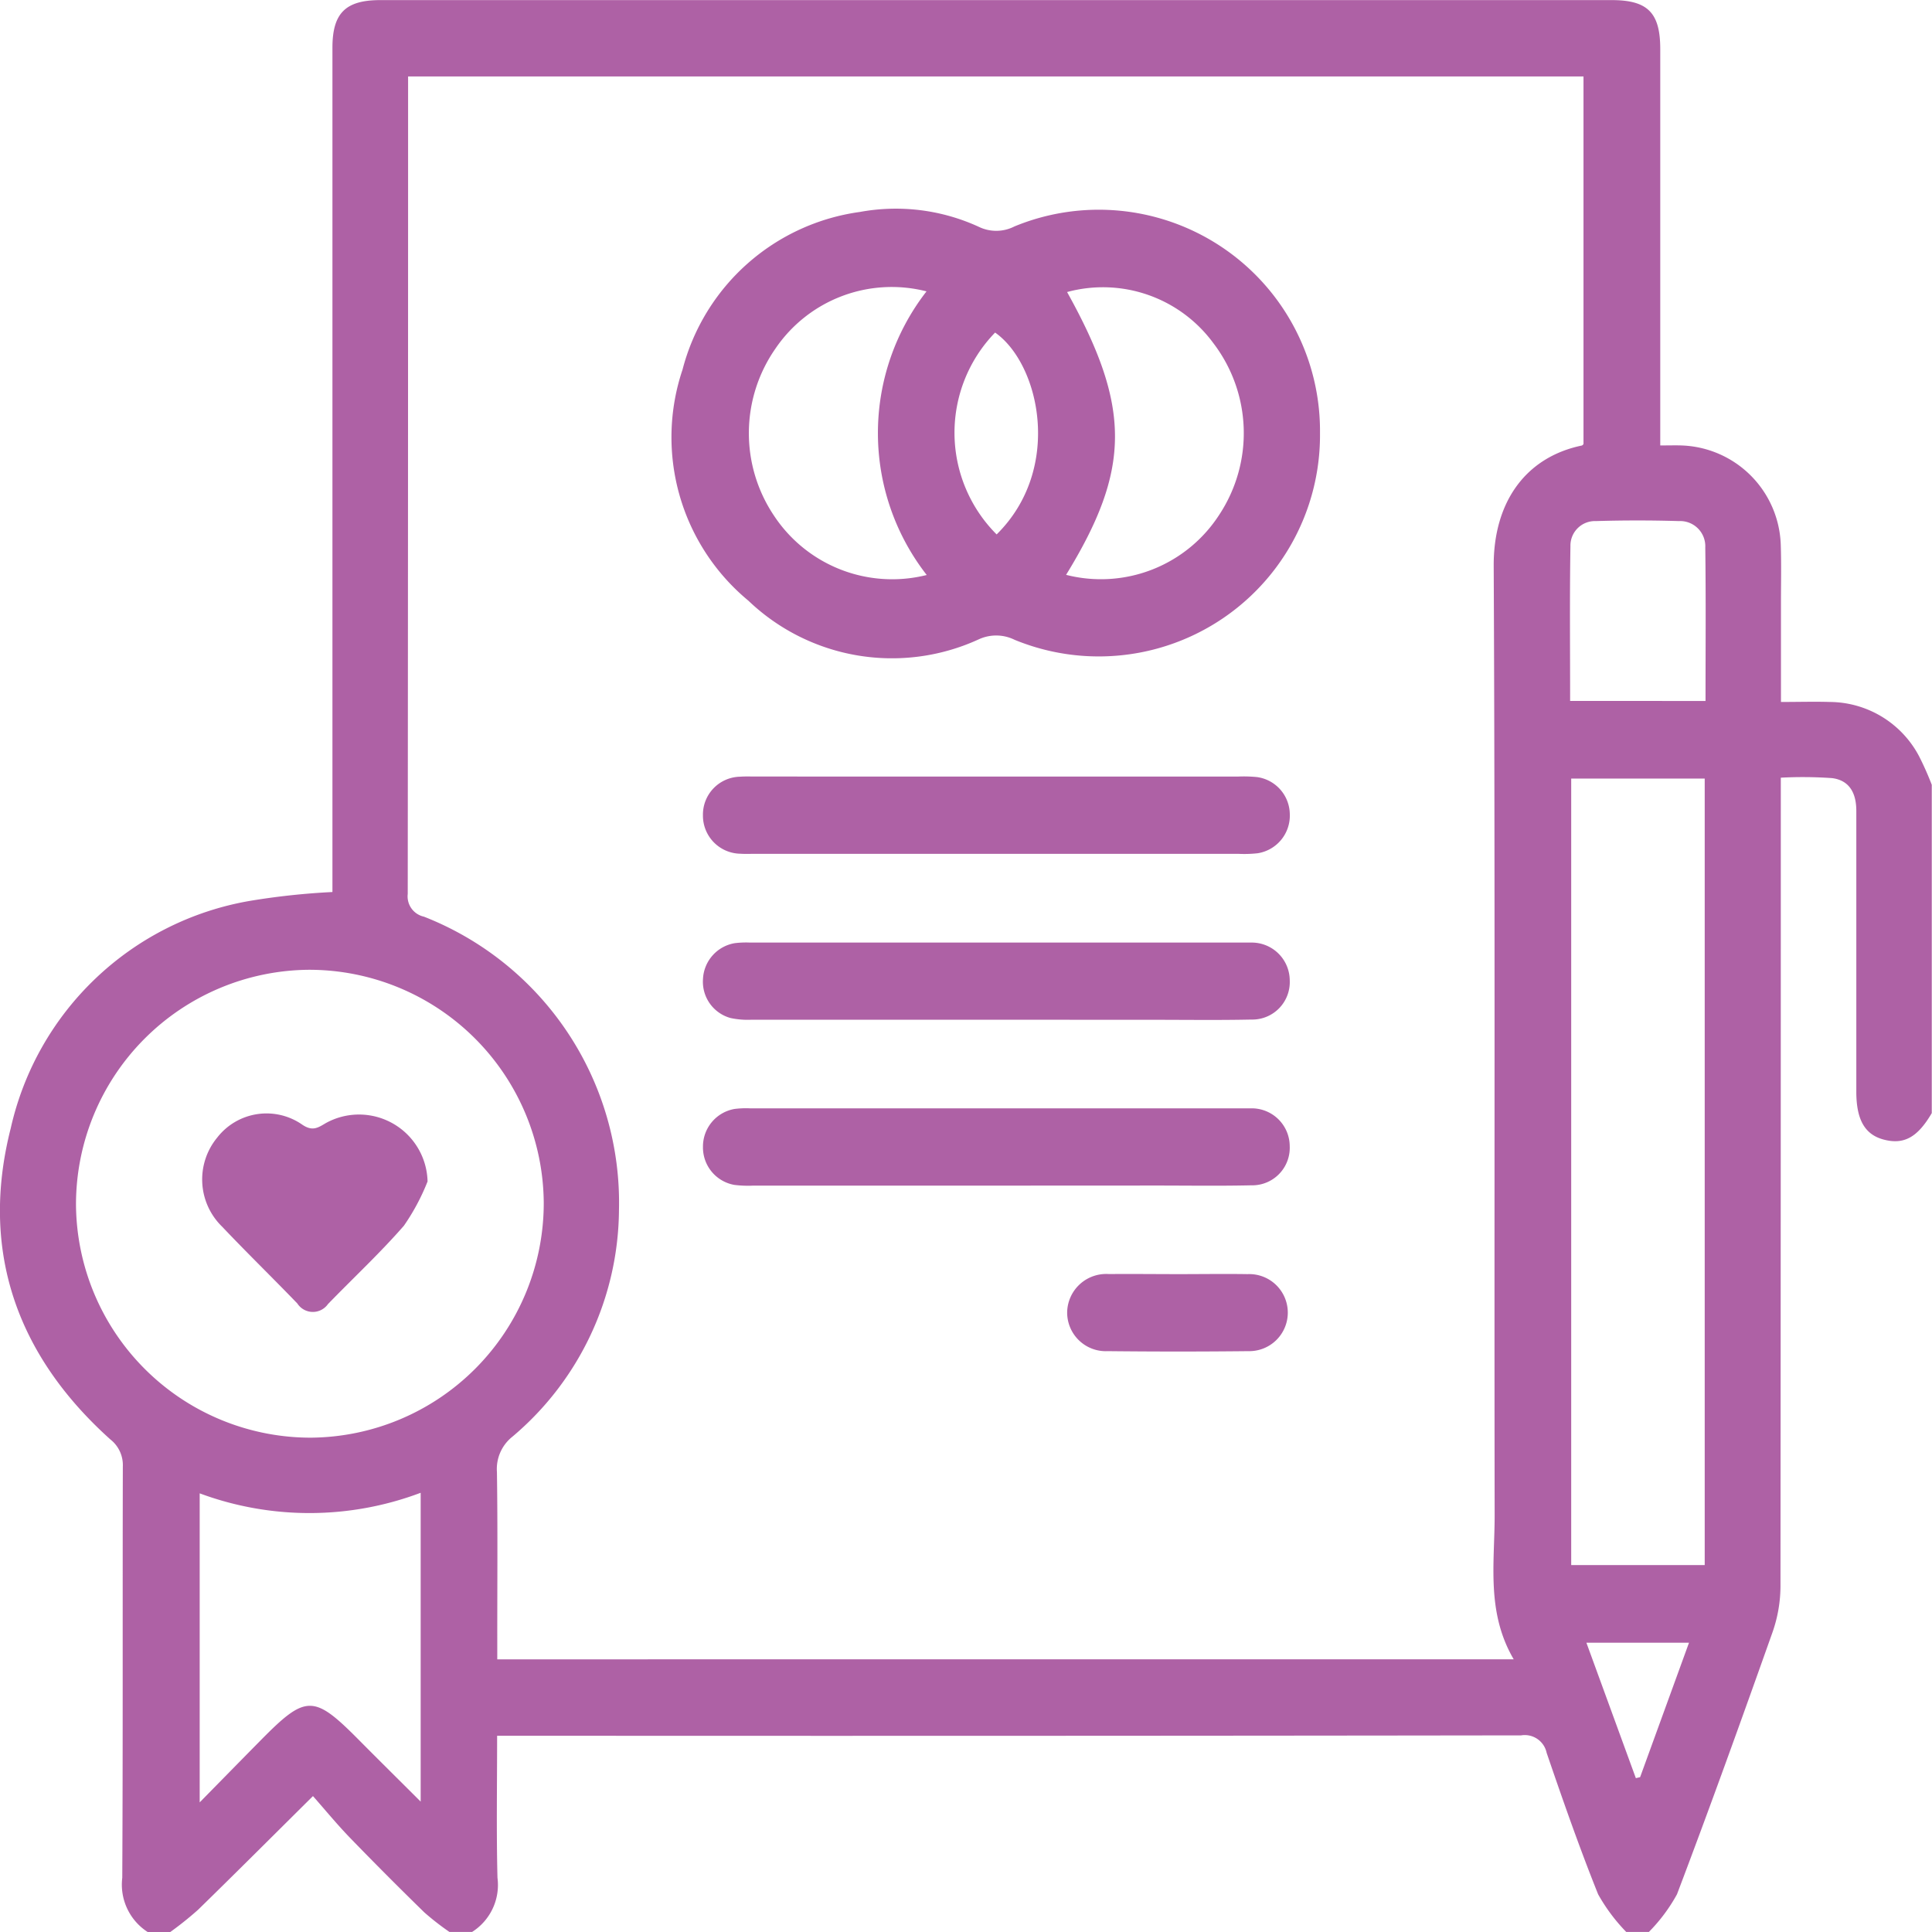 <svg id="Group_34" data-name="Group 34" xmlns="http://www.w3.org/2000/svg" width="75.61" height="75.61" viewBox="0 0 75.61 75.61">
  <path id="Path_285" data-name="Path 285" d="M540.257-150.338h-.886a2.206,2.206,0,0,1-.994-2.122c.028-5.364.009-10.728.022-16.092a1.276,1.276,0,0,0-.488-1.063c-3.667-3.292-5.115-7.392-3.9-12.173a11.611,11.611,0,0,1,9.34-8.9,28.053,28.053,0,0,1,3.251-.35v-.855q0-16.092,0-32.185c0-1.357.512-1.866,1.875-1.866q24.1,0,48.19,0c1.41,0,1.9.494,1.9,1.917q0,7.345,0,14.69v.822c.343,0,.587-.008.83,0a4.022,4.022,0,0,1,3.886,3.881c.026.762.008,1.525.008,2.288,0,1.271,0,2.542,0,3.87.7,0,1.307-.019,1.917,0a3.976,3.976,0,0,1,3.485,2.118,11.7,11.7,0,0,1,.5,1.124v12.848c-.556.95-1.088,1.244-1.878,1.037-.738-.193-1.074-.775-1.075-1.868q0-2.1,0-4.208c0-2.264,0-4.527,0-6.791,0-.678-.258-1.193-.95-1.28a16.4,16.4,0,0,0-2.005-.017v.955q0,15.354-.013,30.708a5.493,5.493,0,0,1-.315,1.791c-1.215,3.426-2.446,6.847-3.735,10.245a6.627,6.627,0,0,1-1.1,1.474h-.886a7.021,7.021,0,0,1-1.1-1.473c-.731-1.822-1.379-3.678-2.015-5.536a.875.875,0,0,0-1-.684q-19.623.027-39.246.014h-.828c0,1.921-.032,3.74.014,5.558a2.177,2.177,0,0,1-.994,2.121h-.886a10.617,10.617,0,0,1-.978-.761q-1.476-1.44-2.911-2.921c-.506-.523-.969-1.088-1.452-1.635-1.605,1.592-3.044,3.031-4.5,4.452A13.443,13.443,0,0,1,540.257-150.338Zm52.575-10.672c-1.082-1.846-.743-3.772-.746-5.647-.019-12.38.022-24.76-.037-37.139-.012-2.5,1.247-4.257,3.444-4.715.039-.008.069-.06.07-.06v-14.384h-46v.612q0,15.69-.014,31.38a.812.812,0,0,0,.633.889,12.022,12.022,0,0,1,7.634,11.478,11.708,11.708,0,0,1-4.169,8.872,1.614,1.614,0,0,0-.607,1.385c.032,2.165.012,4.332.013,6.5v.83Zm-47.09-8.674a9.184,9.184,0,0,0,9.13-9.179,9.183,9.183,0,0,0-9.176-9.132,9.186,9.186,0,0,0-9.13,9.178A9.187,9.187,0,0,0,545.742-169.684Zm54.565-25.794h-5.225v30.78h5.225Zm-50.252,27.951a12.34,12.34,0,0,1-8.648.022v12.094c.875-.891,1.63-1.662,2.387-2.429,1.773-1.8,2.077-1.795,3.842-.015.767.773,1.542,1.539,2.419,2.414Zm50.284-30.988c0-2.038.017-4.024-.01-6.009a.985.985,0,0,0-1.035-1.031q-1.62-.049-3.242,0a.96.96,0,0,0-1,.981c-.032,2.007-.012,4.015-.012,6.057Zm-.647,36.856h-4.015l1.935,5.3.167-.039Z" transform="translate(-533.592 225.948)" fill="#ae61a5"/>
  <path id="Path_286" data-name="Path 286" d="M692.914-176.783a8.659,8.659,0,0,1-11.952,8.093,1.629,1.629,0,0,0-1.393-.023,8.132,8.132,0,0,1-9.028-1.51,8.3,8.3,0,0,1-2.574-9.043,8.343,8.343,0,0,1,6.939-6.168,7.777,7.777,0,0,1,4.658.583,1.563,1.563,0,0,0,1.393-.017A8.658,8.658,0,0,1,692.914-176.783Zm-9.936,5.551a5.511,5.511,0,0,0,6-2.362,5.8,5.8,0,0,0-.238-6.706,5.36,5.36,0,0,0-5.724-2C685.522-177.79,685.522-175.38,682.977-171.232Zm-5.455.006a9.033,9.033,0,0,1-.008-11.1,5.5,5.5,0,0,0-5.916,2.245,5.788,5.788,0,0,0-.06,6.523A5.545,5.545,0,0,0,677.522-171.226Zm2.736-1.588c2.6-2.566,1.69-6.673-.06-7.9A5.628,5.628,0,0,0,680.258-172.815Z" transform="translate(-641.255 193.729)" fill="#ae61a5"/>
  <path id="Path_287" data-name="Path 287" d="M685.22-71.759H694.6a5.225,5.225,0,0,1,.743.021,1.485,1.485,0,0,1,1.277,1.445,1.49,1.49,0,0,1-1.26,1.536,4.809,4.809,0,0,1-.743.023H675.635c-.174,0-.348.007-.521-.005a1.489,1.489,0,0,1-1.461-1.5,1.483,1.483,0,0,1,1.445-1.514c.222-.016.446-.006.67-.007Z" transform="translate(-646.143 102.15)" fill="#ae61a5"/>
  <path id="Path_288" data-name="Path 288" d="M685.14-35.79q-4.8,0-9.6,0a3.183,3.183,0,0,1-.81-.067,1.472,1.472,0,0,1-1.079-1.529,1.492,1.492,0,0,1,1.239-1.4,3.541,3.541,0,0,1,.594-.024h19.276c.124,0,.248,0,.372,0a1.488,1.488,0,0,1,1.482,1.48,1.467,1.467,0,0,1-1.5,1.533c-1.314.028-2.63.009-3.945.009Z" transform="translate(-646.139 75.698)" fill="#ae61a5"/>
  <path id="Path_289" data-name="Path 289" d="M685.145-2.854q-4.763,0-9.526,0a4.281,4.281,0,0,1-.742-.029,1.488,1.488,0,0,1-1.223-1.493,1.492,1.492,0,0,1,1.24-1.479,3.542,3.542,0,0,1,.594-.024h19.276c.124,0,.248,0,.372,0A1.488,1.488,0,0,1,696.617-4.4a1.468,1.468,0,0,1-1.5,1.534c-1.24.028-2.481.009-3.721.009Z" transform="translate(-646.143 49.254)" fill="#ae61a5"/>
  <path id="Path_290" data-name="Path 290" d="M749.986,27.042c.892,0,1.784-.014,2.676,0a1.508,1.508,0,1,1,.03,3.014q-2.75.03-5.5,0a1.513,1.513,0,0,1-1.589-1.53,1.528,1.528,0,0,1,1.634-1.487C748.152,27.031,749.069,27.042,749.986,27.042Z" transform="translate(-703.839 22.822)" fill="#ae61a5"/>
  <path id="Path_291" data-name="Path 291" d="M582.116-1.791a8.507,8.507,0,0,1-.925,1.731c-.935,1.072-1.981,2.044-2.972,3.067a.723.723,0,0,1-1.2-.023c-.971-1.008-1.974-1.983-2.937-3a2.576,2.576,0,0,1-.2-3.49,2.444,2.444,0,0,1,3.341-.5c.386.254.591.123.906-.066A2.684,2.684,0,0,1,582.116-1.791Z" transform="translate(-565.383 48.028)" fill="#ae61a5"/>
</svg>
